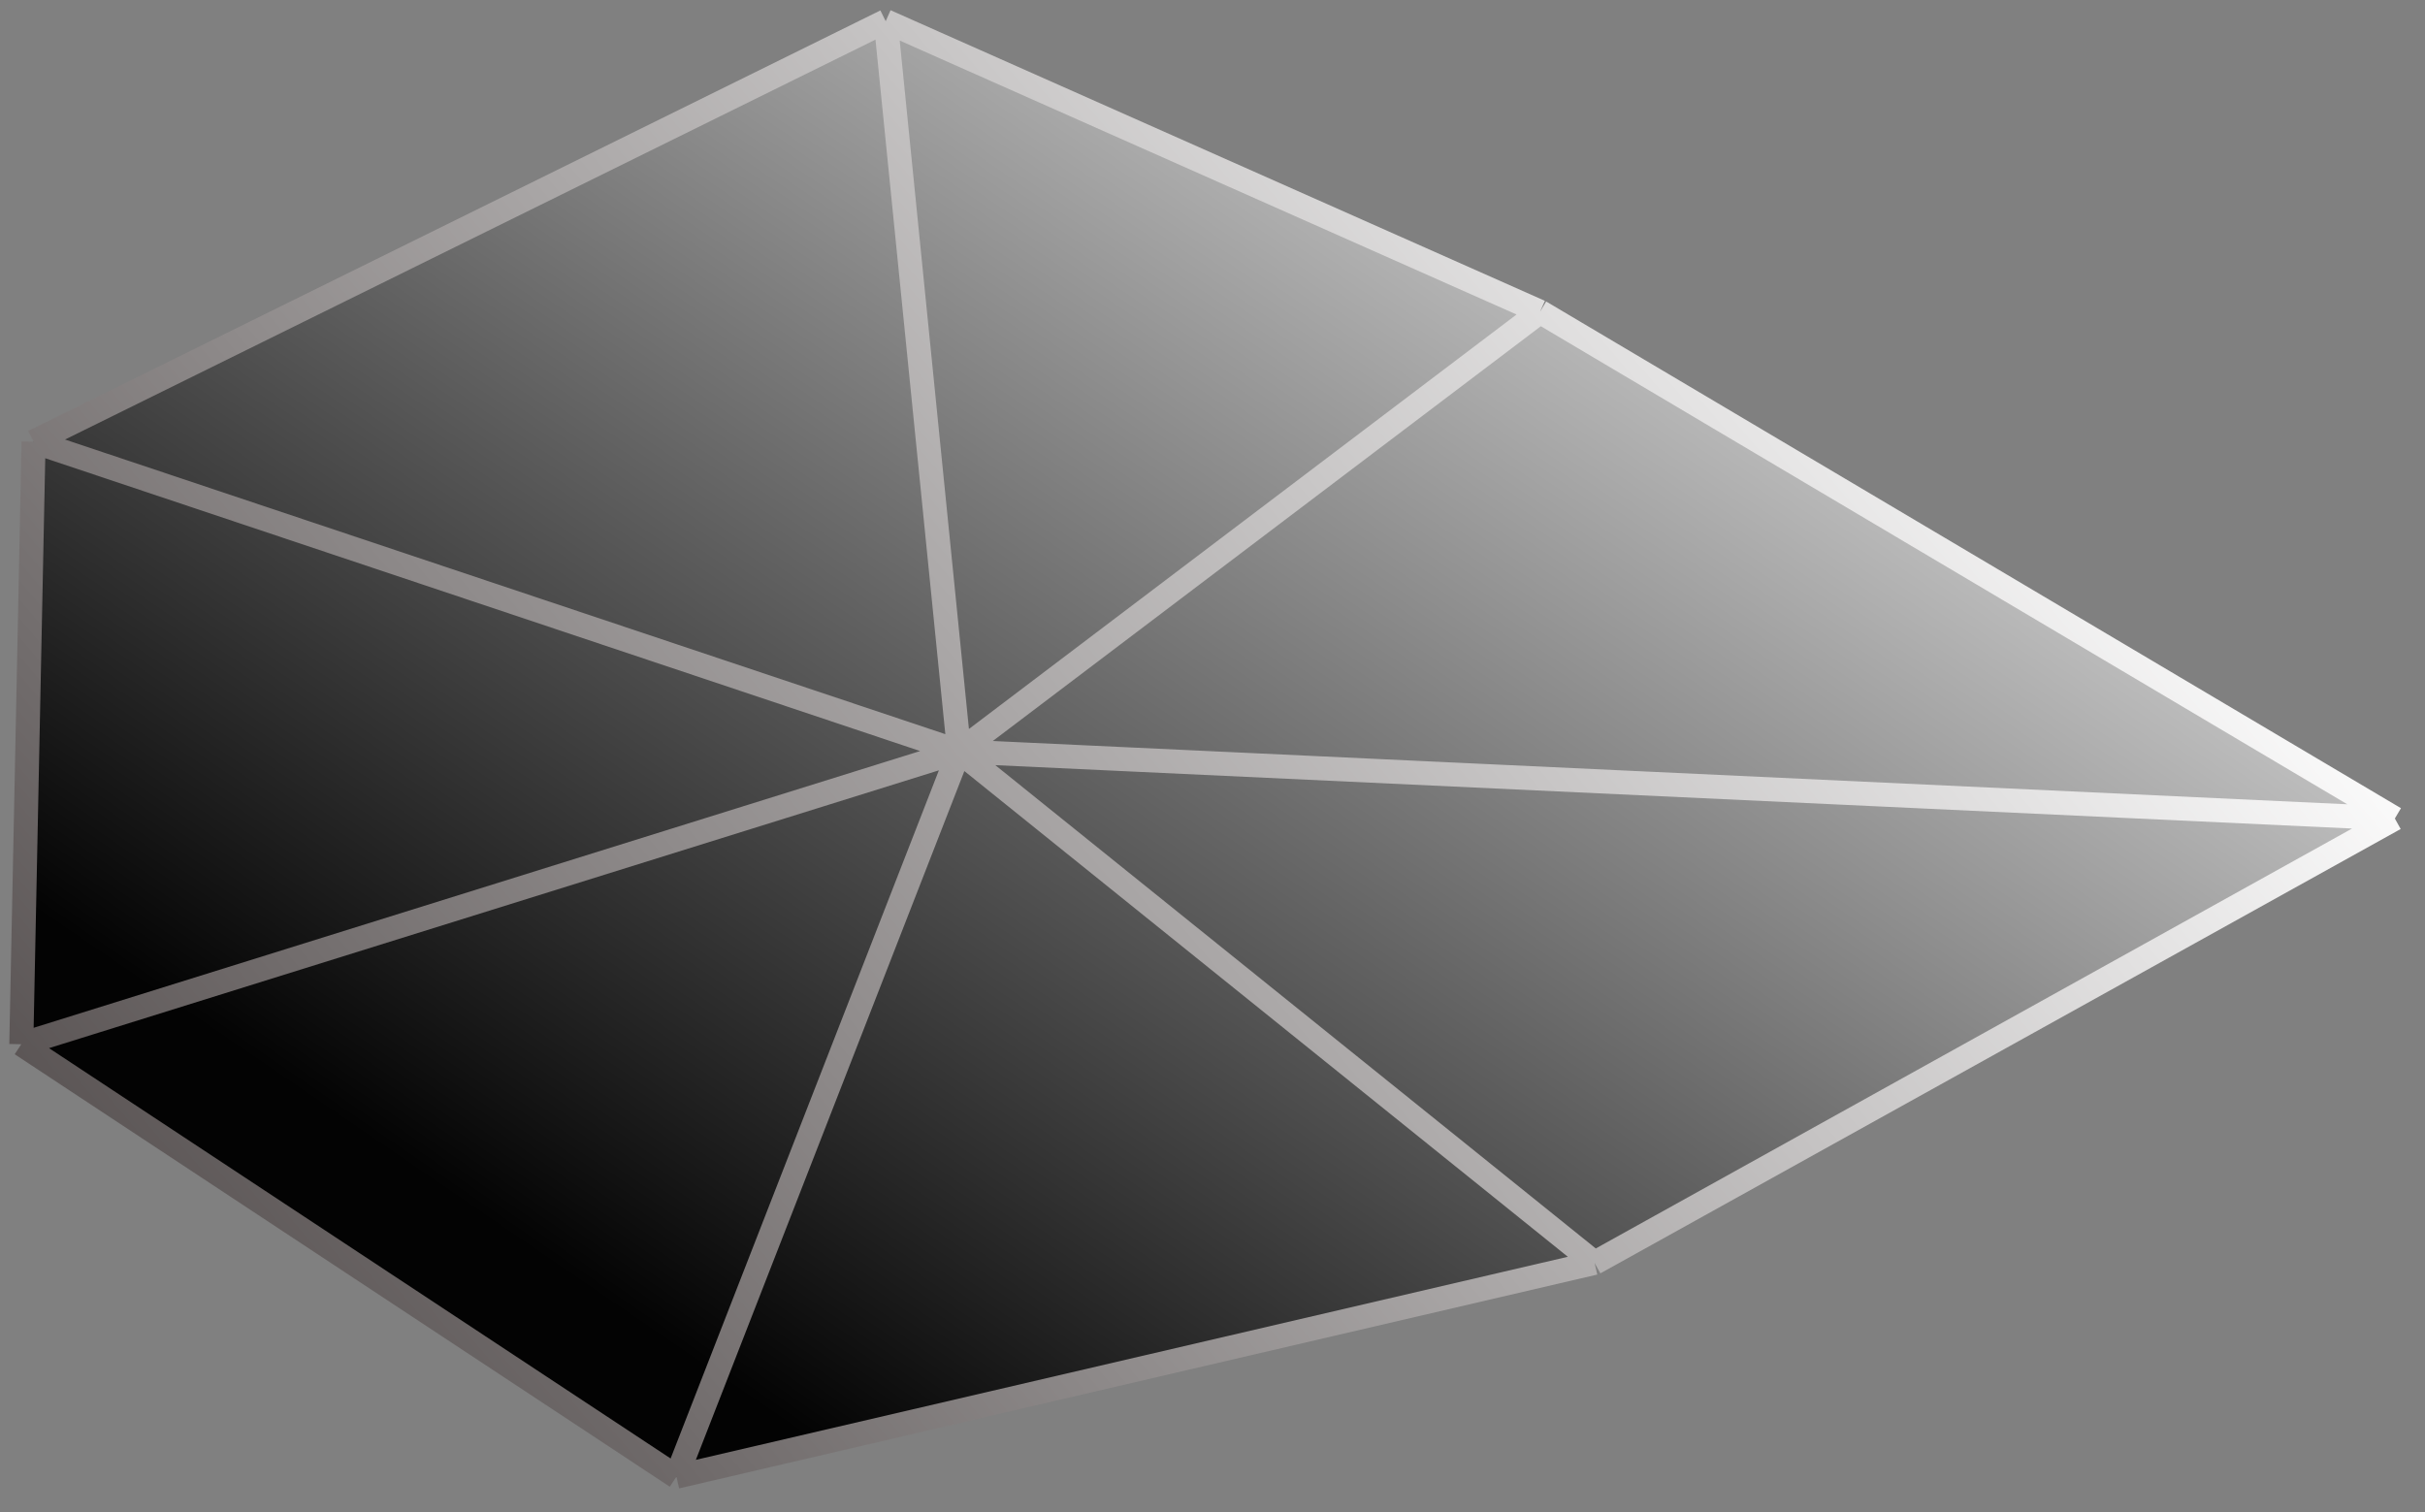 <svg width="101" height="63" viewBox="0 0 101 63" fill="none" xmlns="http://www.w3.org/2000/svg">
<rect x="0" y="0" width="101" height="63" fill="#808080" stroke="none"/>
<path d="M66.412 52.606L99.744 34.096L64.141 12.988L36.889 0.883L1.398 18.398L0.887 43.498L28.172 61.513L66.412 52.606Z" fill="url(#paint0_linear_536_5227)"/>
<path d="M0.887 43.498L1.398 18.398M0.887 43.498L39.947 31.302M0.887 43.498L28.172 61.513M66.412 52.606L99.744 34.096M66.412 52.606L28.172 61.513M66.412 52.606L39.947 31.302M99.744 34.096L64.141 12.988M99.744 34.096L39.947 31.302M64.141 12.988L36.889 0.883M64.141 12.988L39.947 31.302M36.889 0.883L1.398 18.398M36.889 0.883L39.947 31.302M1.398 18.398L39.947 31.302M39.947 31.302L28.172 61.513" stroke="url(#paint1_linear_536_5227)" stroke-linejoin="round"/>
<defs>
<linearGradient id="paint0_linear_536_5227" x1="12.274" y1="45.346" x2="48.417" y2="-7.469" gradientUnits="userSpaceOnUse">
<stop stop-color="#030303"/>
<stop offset="1" stop-color="#CFCFCF"/>
</linearGradient>
<linearGradient id="paint1_linear_536_5227" x1="86.895" y1="14.244" x2="19.789" y2="71.1" gradientUnits="userSpaceOnUse">
<stop stop-color="white"/>
<stop offset="1" stop-color="#565050"/>
</linearGradient>
</defs>
</svg>
